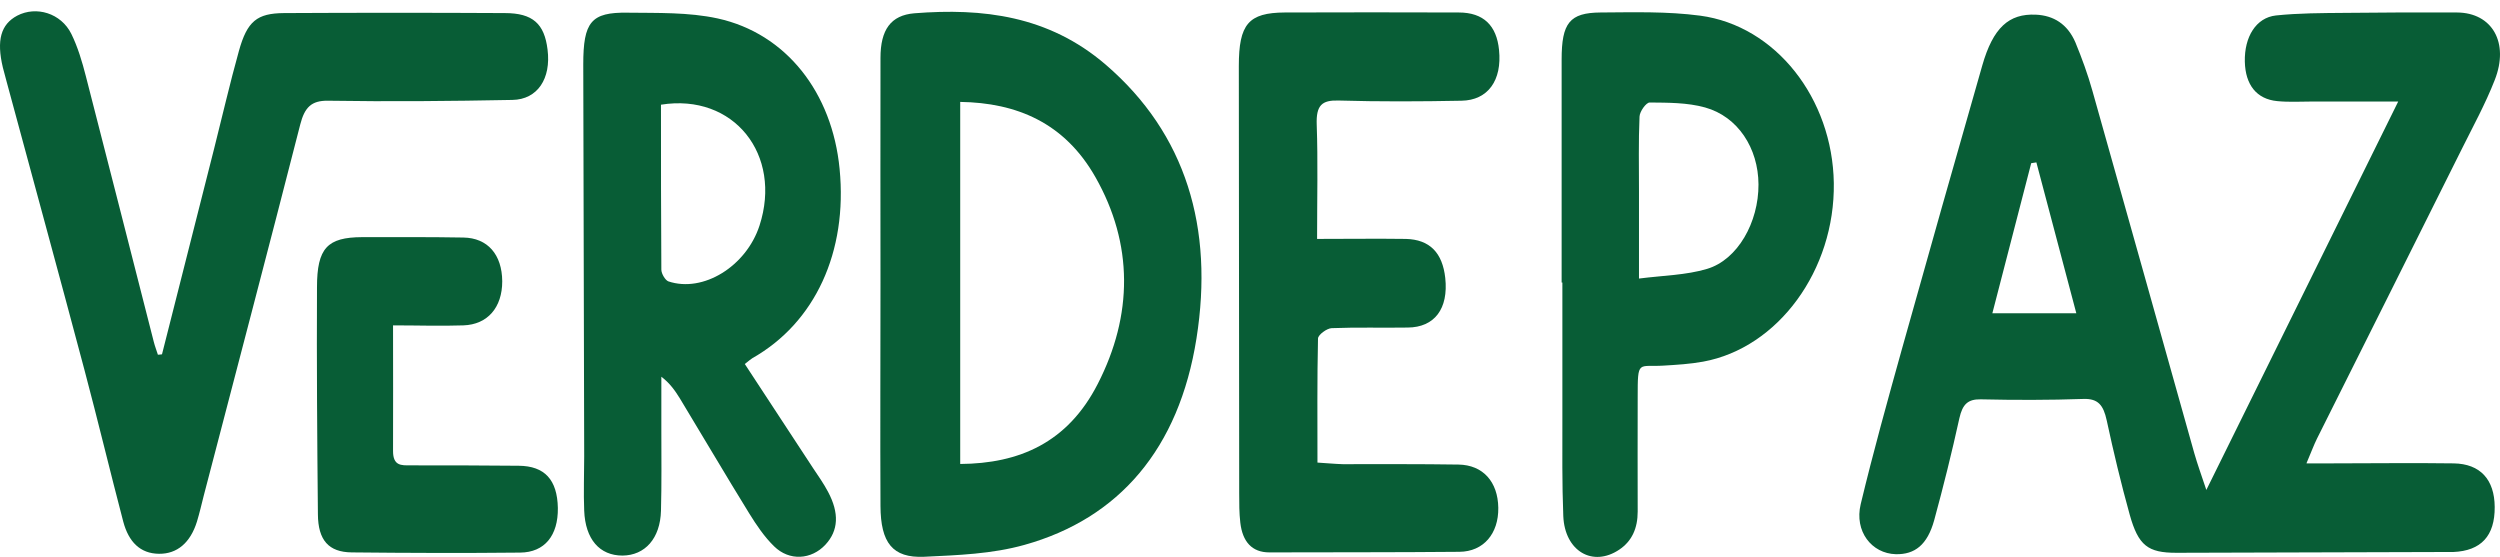 <svg width="202" height="45" viewBox="0 0 202 45" fill="none" xmlns="http://www.w3.org/2000/svg">
<path d="M186.381 37.441C187.259 37.441 187.78 37.441 188.3 37.441C191.618 37.441 194.936 37.393 198.254 37.441C200.412 37.473 201.558 38.755 201.572 40.965C201.587 43.305 200.471 44.506 198.225 44.602C197.987 44.602 197.734 44.602 197.496 44.602C190.279 44.618 183.063 44.65 175.847 44.666C173.555 44.666 172.782 44.09 172.082 41.59C171.383 39.075 170.773 36.528 170.222 33.964C169.954 32.731 169.523 32.202 168.362 32.234C165.58 32.33 162.798 32.33 160.03 32.266C159.004 32.25 158.572 32.667 158.319 33.788C157.709 36.56 157.025 39.315 156.281 42.039C155.73 44.026 154.718 44.81 153.186 44.779C151.222 44.73 149.823 42.92 150.344 40.741C151.356 36.528 152.516 32.362 153.677 28.197C155.819 20.555 157.977 12.929 160.164 5.303C161.042 2.227 162.322 1.089 164.494 1.185C165.922 1.249 167.053 1.938 167.693 3.428C168.214 4.694 168.69 5.992 169.062 7.321C171.829 17.094 174.552 26.867 177.305 36.64C177.558 37.521 177.87 38.386 178.272 39.588C183.494 29.014 188.568 18.76 193.776 8.202C191.276 8.202 189.089 8.202 186.917 8.202C185.935 8.202 184.967 8.267 184 8.17C182.334 8.01 181.426 6.857 181.382 4.982C181.337 2.98 182.289 1.426 183.896 1.249C185.741 1.057 187.601 1.057 189.446 1.041C192.466 1.009 195.487 0.993 198.522 1.009C201.379 1.025 202.763 3.46 201.572 6.472C200.814 8.411 199.817 10.221 198.894 12.079C195.011 19.866 191.112 27.652 187.214 35.438C186.961 35.951 186.753 36.512 186.366 37.425L186.381 37.441ZM167.767 25.313C166.651 21.083 165.595 17.094 164.539 13.121C164.405 13.137 164.256 13.169 164.122 13.185C163.095 17.158 162.054 21.147 160.982 25.313H167.767Z" fill="#085D36"/>
<path d="M71.143 22.862C71.143 16.806 71.128 10.734 71.143 4.678C71.143 2.403 71.976 1.233 73.881 1.073C79.386 0.641 84.713 1.249 89.34 5.223C95.842 10.814 98.089 18.424 96.675 27.348C95.262 36.271 90.411 41.895 82.778 44.026C80.16 44.763 77.377 44.859 74.669 44.987C72.11 45.099 71.158 43.849 71.143 40.885C71.113 34.877 71.143 28.87 71.143 22.862ZM77.585 8.251V37.489C82.332 37.457 86.26 35.791 88.7 31.016C91.542 25.473 91.587 19.722 88.507 14.306C86.022 9.933 82.168 8.299 77.571 8.234L77.585 8.251Z" fill="#085D36"/>
<path d="M60.192 29.43C62.067 32.282 63.882 35.054 65.697 37.826C66.114 38.45 66.545 39.059 66.902 39.732C67.825 41.462 67.75 42.872 66.694 44.01C65.563 45.227 63.778 45.355 62.543 44.138C61.769 43.385 61.129 42.44 60.534 41.478C58.645 38.418 56.814 35.294 54.94 32.202C54.553 31.577 54.136 30.969 53.437 30.44C53.437 31.866 53.437 33.276 53.437 34.702C53.437 36.896 53.467 39.091 53.407 41.27C53.347 43.513 52.113 44.875 50.297 44.891C48.452 44.891 47.292 43.577 47.203 41.254C47.143 39.796 47.203 38.338 47.203 36.88C47.173 26.322 47.158 15.765 47.128 5.207C47.128 1.778 47.753 0.977 50.714 1.025C53.139 1.057 55.624 0.977 57.99 1.49C63.525 2.707 67.245 7.482 67.84 13.65C68.494 20.347 65.861 26.066 60.802 28.934C60.668 29.014 60.564 29.11 60.177 29.415L60.192 29.43ZM53.407 8.459C53.407 12.945 53.407 17.367 53.437 21.788C53.437 22.109 53.749 22.638 54.002 22.734C56.814 23.679 60.296 21.516 61.367 18.232C63.227 12.512 59.299 7.514 53.407 8.459Z" fill="#085D36"/>
<path d="M13.085 28.645C14.483 23.102 15.897 17.559 17.296 12.031C17.965 9.388 18.575 6.728 19.304 4.117C19.974 1.714 20.762 1.073 22.95 1.057C28.901 1.025 34.838 1.025 40.79 1.057C43.051 1.057 43.989 1.922 44.242 4.005C44.539 6.344 43.438 8.042 41.4 8.074C36.43 8.17 31.46 8.218 26.491 8.138C25.167 8.122 24.616 8.667 24.259 10.061C21.7 20.074 19.066 30.055 16.462 40.052C16.284 40.757 16.12 41.462 15.912 42.151C15.376 43.865 14.305 44.762 12.847 44.746C11.314 44.73 10.392 43.769 9.96 42.151C8.889 38.066 7.907 33.964 6.821 29.879C4.753 22.093 2.625 14.338 0.527 6.568C0.423 6.2 0.319 5.815 0.229 5.447C-0.291 3.252 0.066 1.97 1.39 1.265C2.923 0.464 4.931 1.057 5.764 2.739C6.285 3.797 6.642 4.998 6.94 6.168C8.785 13.313 10.6 20.491 12.43 27.636C12.52 27.988 12.653 28.325 12.758 28.661C12.862 28.661 12.966 28.645 13.07 28.629L13.085 28.645Z" fill="#085D36"/>
<path d="M106.436 19.305C108.936 19.305 111.272 19.273 113.593 19.305C115.527 19.353 116.554 20.427 116.777 22.461C117.045 24.945 115.914 26.451 113.742 26.466C111.688 26.499 109.65 26.434 107.597 26.515C107.21 26.531 106.51 27.043 106.495 27.348C106.421 30.648 106.451 33.948 106.451 37.377C107.254 37.425 107.879 37.489 108.489 37.505C111.614 37.505 114.738 37.489 117.848 37.537C119.827 37.569 121.032 38.931 121.062 41.03C121.092 43.112 119.872 44.57 117.923 44.586C112.804 44.634 107.686 44.618 102.567 44.634C101.154 44.634 100.395 43.769 100.217 42.231C100.127 41.462 100.127 40.661 100.127 39.876C100.127 28.357 100.097 16.854 100.097 5.335C100.097 1.954 100.871 1.025 103.817 1.009C108.504 0.993 113.176 0.993 117.863 1.009C119.872 1.009 120.928 2.066 121.122 4.037C121.374 6.488 120.229 8.106 118.086 8.138C114.768 8.203 111.45 8.219 108.132 8.122C106.823 8.09 106.332 8.491 106.391 10.077C106.495 13.041 106.421 16.021 106.421 19.305H106.436Z" fill="#085D36"/>
<path d="M126.18 22.829C126.18 16.822 126.18 10.814 126.18 4.806C126.18 1.858 126.82 1.025 129.335 1.009C132.013 0.993 134.706 0.913 137.369 1.265C143.485 2.082 148.067 7.962 148.172 14.787C148.276 21.82 143.678 28.116 137.608 29.222C136.551 29.414 135.48 29.478 134.409 29.542C132.355 29.671 132.325 29.03 132.325 32.074C132.325 35.166 132.311 38.258 132.325 41.334C132.325 42.68 131.864 43.721 130.838 44.41C128.695 45.852 126.433 44.538 126.314 41.702C126.21 39.075 126.24 36.431 126.24 33.788C126.24 30.135 126.24 26.482 126.24 22.829H126.195H126.18ZM132.415 22.509C134.409 22.253 136.224 22.237 137.935 21.724C140.405 20.987 142.101 17.959 142.086 14.899C142.071 11.967 140.42 9.42 137.771 8.683C136.328 8.282 134.78 8.298 133.293 8.282C133.01 8.282 132.489 9.003 132.474 9.42C132.385 11.438 132.43 13.457 132.43 15.476C132.43 17.703 132.43 19.93 132.43 22.509H132.415Z" fill="#085D36"/>
<path d="M31.758 26.274C31.758 29.943 31.773 33.195 31.758 36.447C31.758 37.649 32.428 37.601 33.142 37.601C36.058 37.601 38.989 37.601 41.906 37.633C44.018 37.649 45.03 38.77 45.075 41.045C45.105 43.256 44.018 44.634 42.025 44.65C37.486 44.698 32.963 44.682 28.425 44.634C26.55 44.618 25.702 43.641 25.687 41.558C25.628 35.438 25.583 29.318 25.613 23.214C25.613 20.026 26.461 19.177 29.258 19.161C31.981 19.161 34.719 19.145 37.442 19.193C39.406 19.225 40.566 20.571 40.581 22.733C40.581 24.832 39.406 26.226 37.442 26.29C35.612 26.354 33.767 26.29 31.773 26.29L31.758 26.274Z" fill="#085D36"/>
</svg>
